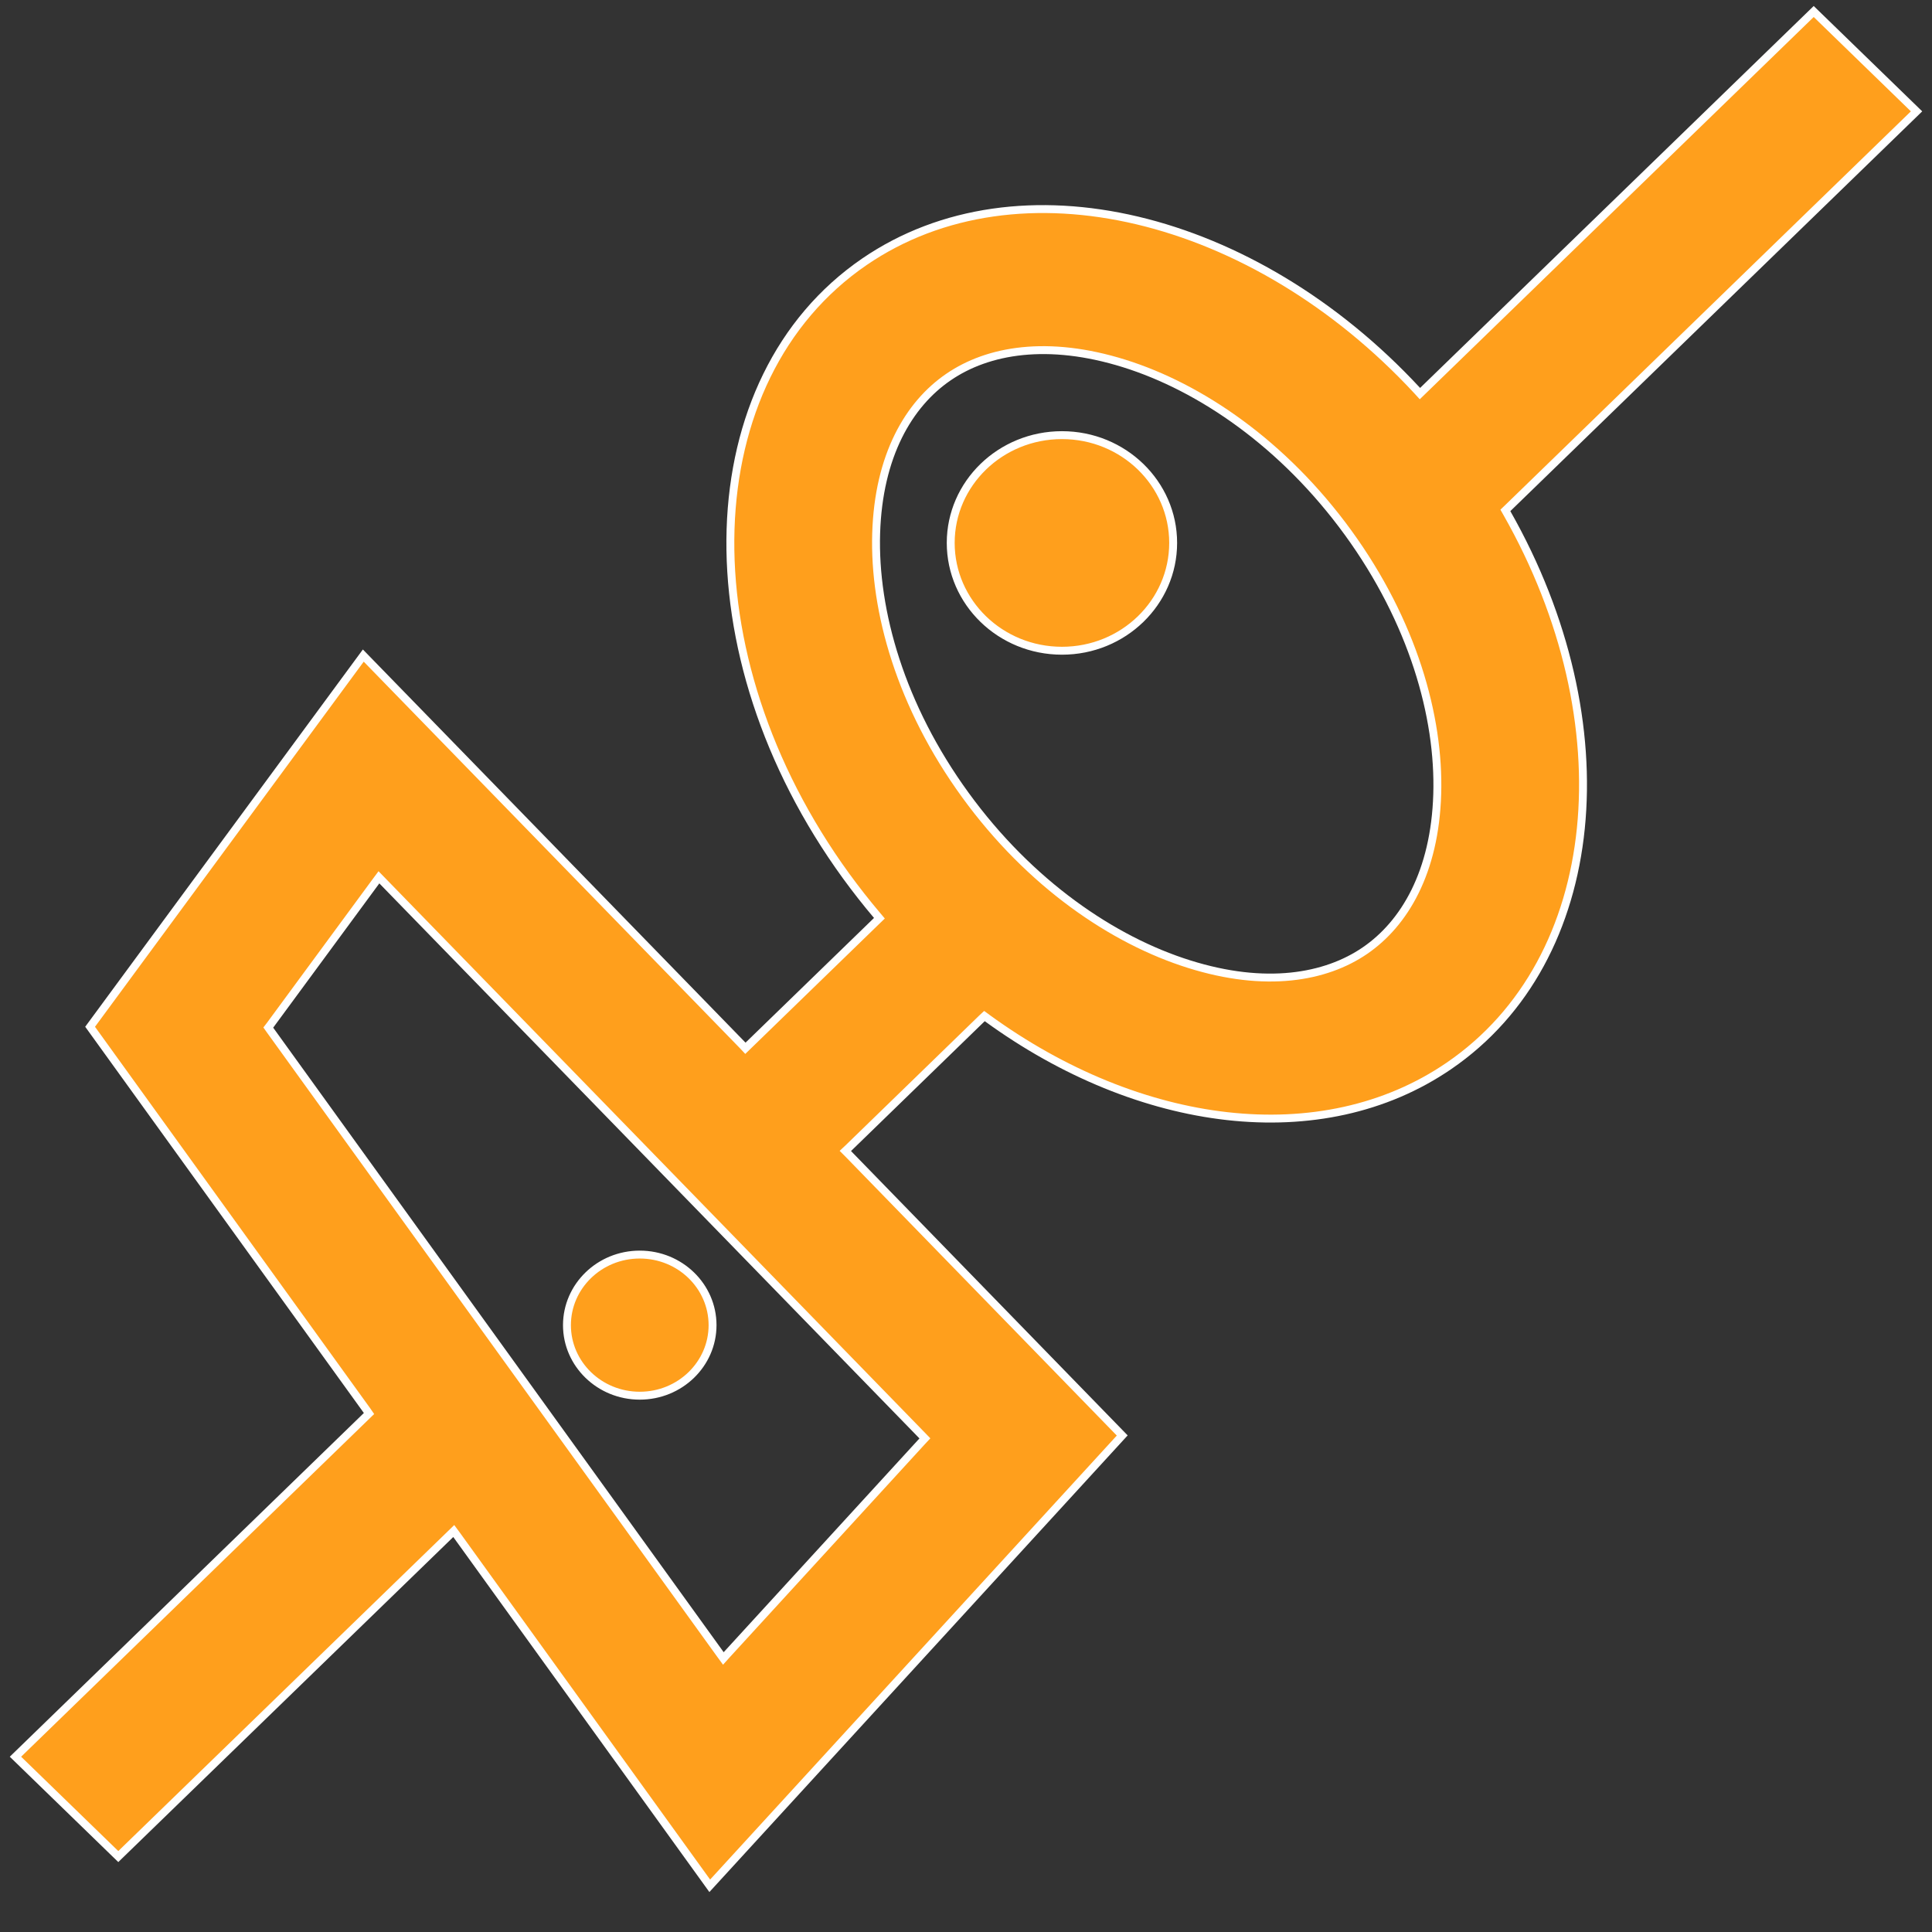 <svg width="22" height="22" viewBox="0 0 22 22" fill="none" xmlns="http://www.w3.org/2000/svg">
<rect x="0" y="0" width="22" height="22" fill="#333333" stroke="none"/>
<path d="M17.167 5.788L17.142 5.812L17.159 5.842C18.517 8.232 18.267 10.928 16.5 12.137C15.05 13.13 12.972 12.853 11.24 11.592L11.21 11.57L11.182 11.596L9.659 13.075L9.626 13.106L9.658 13.138L12.779 16.346L8.082 21.474L5.198 17.476L5.167 17.434L5.13 17.47L1.347 21.141L0.176 20.004L4.174 16.123L4.202 16.096L4.18 16.064L1.026 11.692L4.137 7.465L8.457 11.904L8.488 11.937L8.521 11.905L9.984 10.485L10.014 10.456L9.987 10.424C9.866 10.281 9.749 10.132 9.636 9.977C8.715 8.71 8.28 7.293 8.319 6.026C8.359 4.76 8.871 3.647 9.843 2.981C11.598 1.78 14.275 2.438 16.138 4.448L16.169 4.482L16.202 4.45L20.653 0.131L21.824 1.268L17.167 5.788ZM3.075 11.675L3.055 11.701L3.074 11.728L8.204 18.84L8.237 18.885L8.274 18.844L10.503 16.41L10.532 16.379L10.502 16.348L4.352 10.028L4.315 9.99L4.283 10.033L3.075 11.675ZM13.359 6.182C13.359 6.859 12.793 7.41 12.093 7.41C11.392 7.41 10.826 6.859 10.826 6.182C10.826 5.506 11.392 4.955 12.093 4.955C12.793 4.955 13.359 5.506 13.359 6.182ZM8.114 15.09C8.114 15.532 7.744 15.893 7.285 15.893C6.826 15.893 6.456 15.532 6.456 15.09C6.456 14.647 6.826 14.286 7.285 14.286C7.744 14.286 8.114 14.647 8.114 15.09ZM16.366 9.044C16.393 8.157 16.085 7.076 15.351 6.066C14.617 5.056 13.671 4.411 12.802 4.139C11.933 3.867 11.25 3.985 10.8 4.294C10.349 4.602 10.004 5.187 9.977 6.074C9.95 6.961 10.258 8.042 10.992 9.052C11.726 10.063 12.672 10.707 13.541 10.979C14.41 11.252 15.093 11.133 15.543 10.825C15.994 10.516 16.339 9.931 16.366 9.044Z" fill="#FF9F1C" stroke="white" stroke-width="0.09"/>
</svg>
